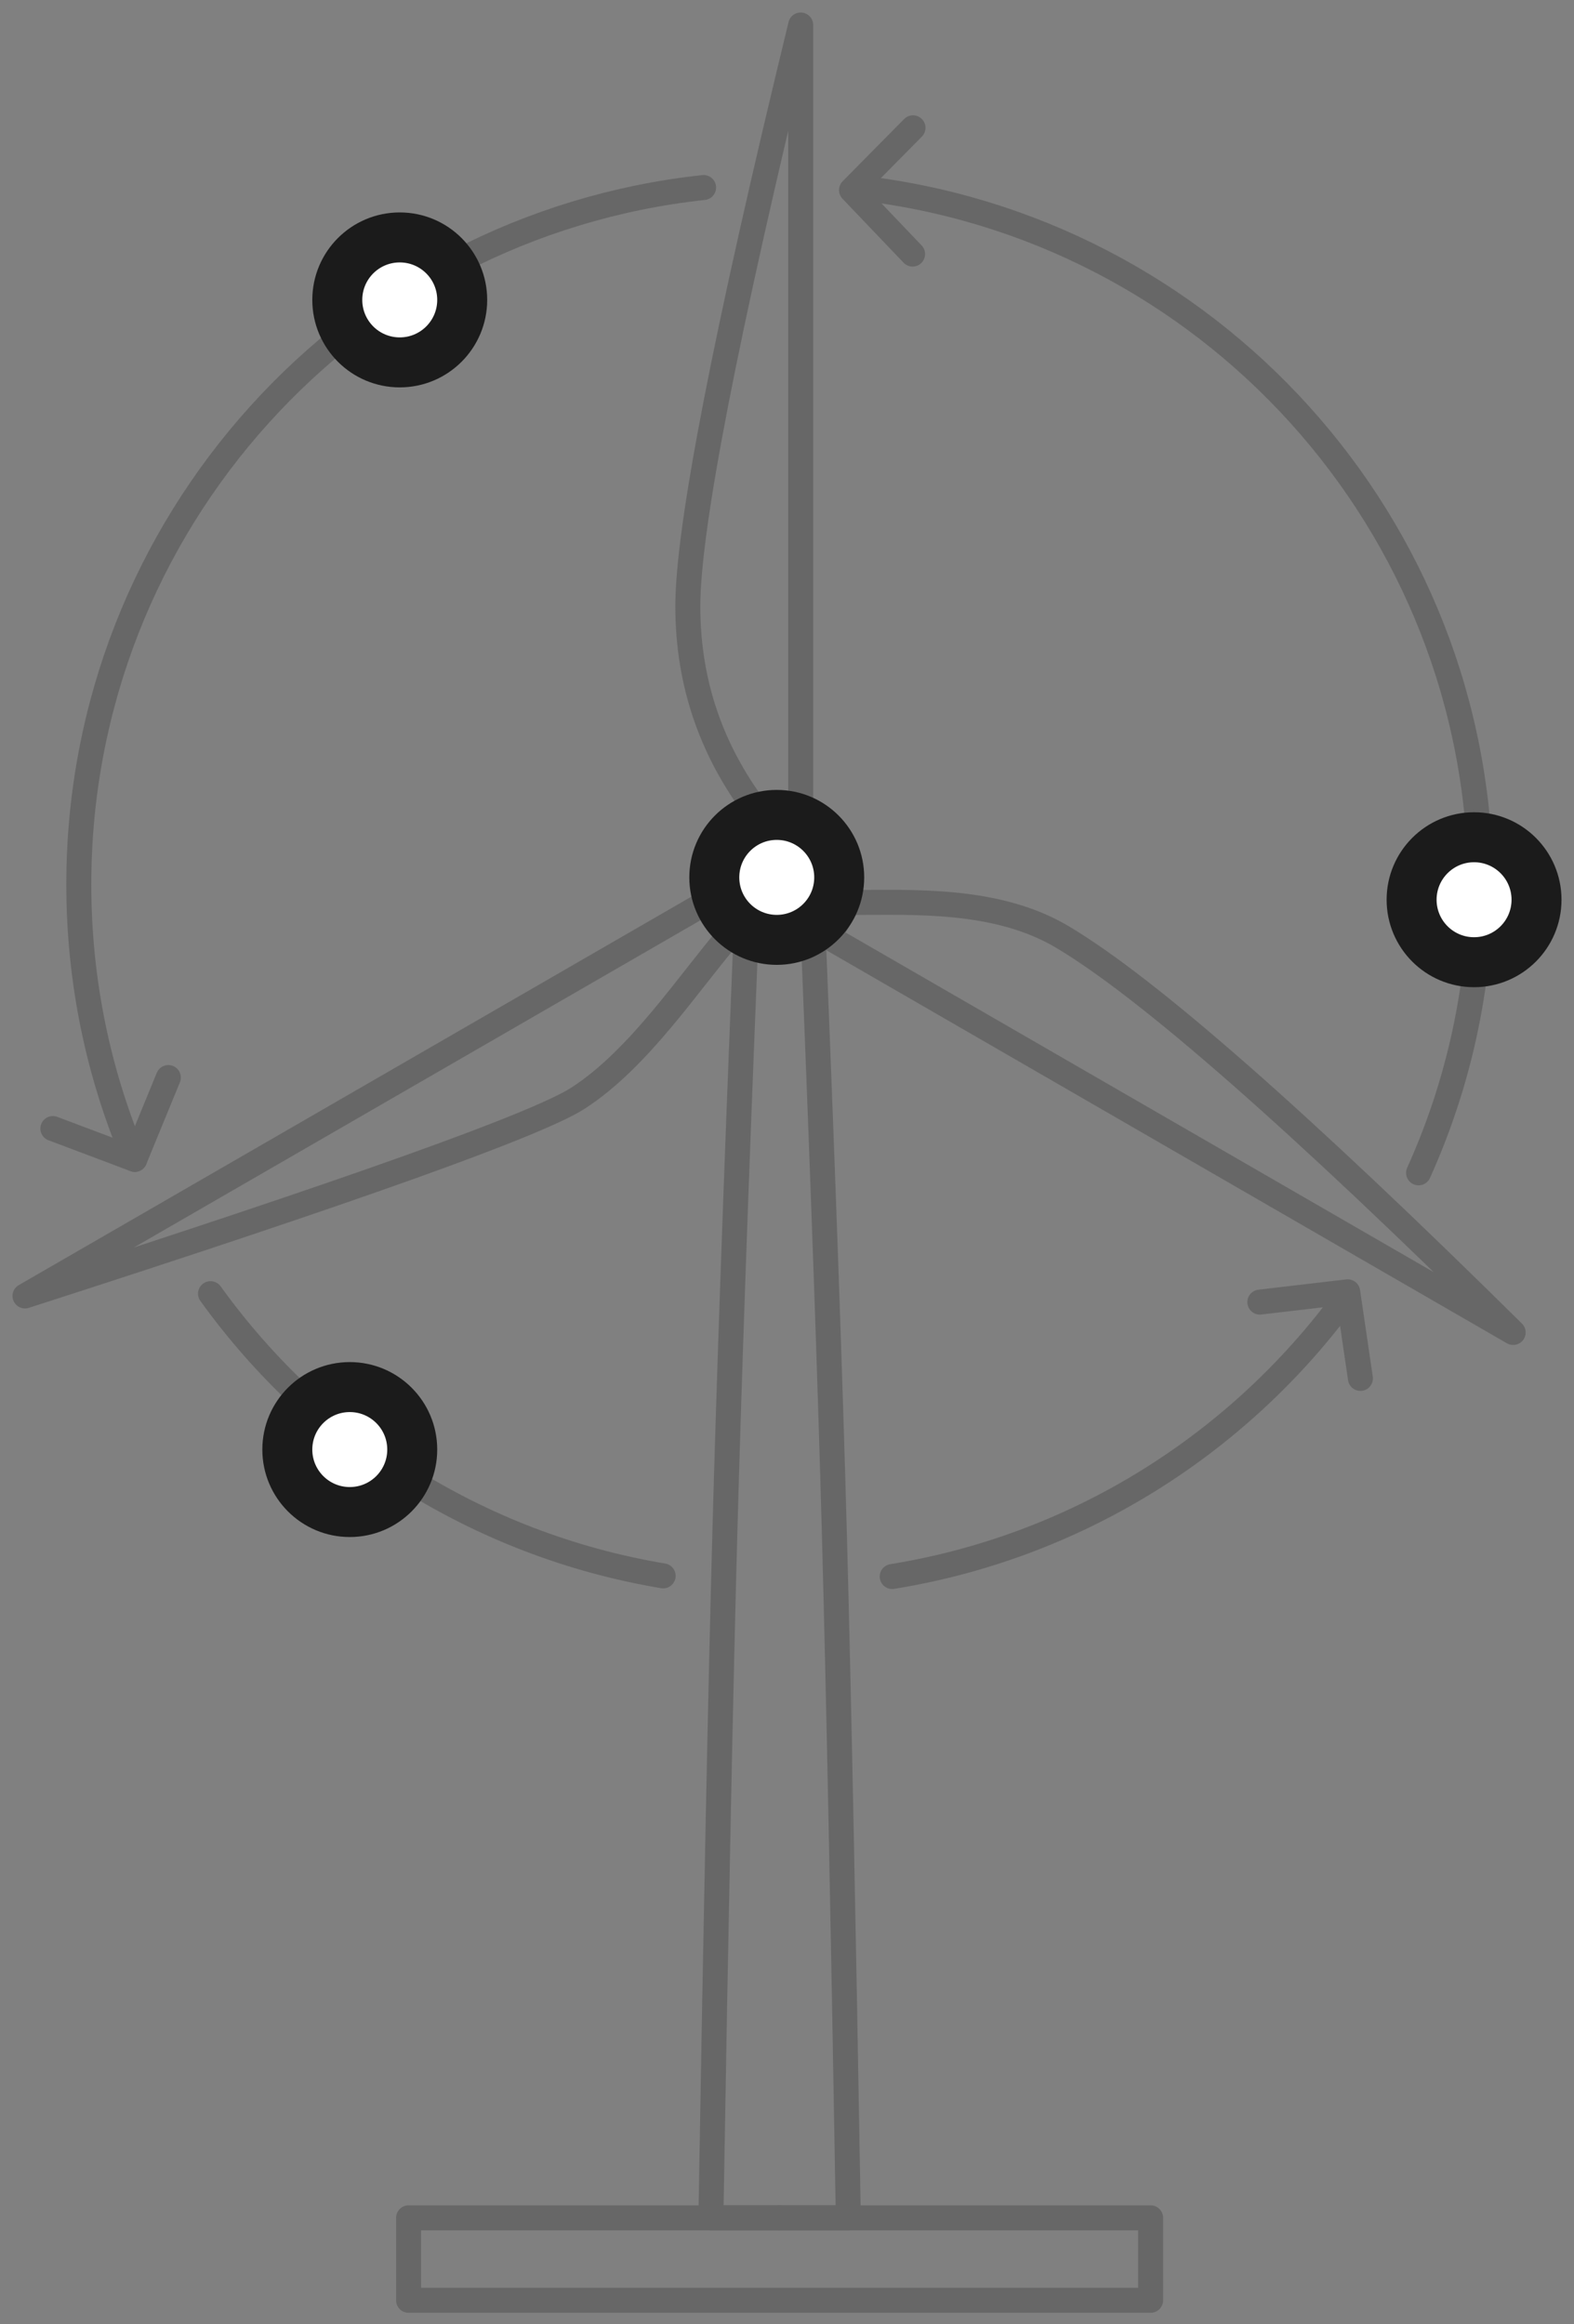 <svg width="63" height="93" viewBox="0 0 63 93" fill="none" xmlns="http://www.w3.org/2000/svg">
<rect x="0" y="0" width="63" height="93" fill="#808080" stroke="none"/>
<g clip-path="url(#clip0_838_4096)">
<path d="M28.162 7.503C14.101 9.019 3.154 20.926 3.154 35.39C3.154 39.294 3.952 43.013 5.394 46.39" stroke="#676767" stroke-linecap="round" stroke-linejoin="round"/>
<path d="M8.426 51.762C12.656 57.638 19.104 61.81 26.543 63.054" stroke="#676767" stroke-linecap="round" stroke-linejoin="round"/>
<path d="M35.711 63.08C43.008 61.901 49.362 57.908 53.624 52.25" stroke="#676767" stroke-linecap="round" stroke-linejoin="round"/>
<path d="M56.779 46.928C58.369 43.409 59.254 39.502 59.254 35.39C59.254 20.923 48.302 9.014 34.236 7.502" stroke="#676767" stroke-linecap="round" stroke-linejoin="round"/>
<path d="M31.204 88.74H33.954C33.749 76.573 33.564 67.542 33.399 61.466C33.234 55.389 32.961 47.614 32.579 38.14" stroke="#676767" stroke-linecap="round" stroke-linejoin="round"/>
<path d="M31.204 88.74H28.454C28.659 76.573 28.844 67.542 29.009 61.466C29.174 55.389 29.447 47.614 29.829 38.14" stroke="#676767" stroke-linecap="round" stroke-linejoin="round"/>
<path fill-rule="evenodd" clip-rule="evenodd" d="M30.451 32.64H32.048V1C29.036 13.391 27.53 21.143 27.53 24.256C27.53 27.37 28.504 30.164 30.451 32.64Z" stroke="#676767" stroke-linecap="round" stroke-linejoin="round"/>
<path fill-rule="evenodd" clip-rule="evenodd" d="M29.199 37.417L28.401 36.034L1 51.854C14.115 47.632 21.491 44.995 23.129 43.944C25.585 42.367 27.598 39.267 29.199 37.417Z" stroke="#676767" stroke-linecap="round" stroke-linejoin="round"/>
<path fill-rule="evenodd" clip-rule="evenodd" d="M33.963 36.112L33.164 37.495L60.565 53.315C51.95 44.801 45.939 39.527 42.531 37.495C39.875 35.912 36.483 36.112 33.963 36.112Z" stroke="#676767" stroke-linecap="round" stroke-linejoin="round"/>
<path fill-rule="evenodd" clip-rule="evenodd" d="M16.354 88.74H46.054V92.04H16.354V88.74Z" stroke="#676767" stroke-linecap="round" stroke-linejoin="round"/>
<path d="M2.116 45.156L5.393 46.39L6.738 43.115" stroke="#676767" stroke-linecap="round" stroke-linejoin="round"/>
<path d="M54.451 55.153L53.942 51.688L50.426 52.1" stroke="#676767" stroke-linecap="round" stroke-linejoin="round"/>
<path d="M36.543 5.114L34.082 7.606L36.527 10.166" stroke="#676767" stroke-linecap="round" stroke-linejoin="round"/>
<path d="M18.25 12C18.25 10.757 17.243 9.75 16 9.75C14.757 9.75 13.75 10.757 13.75 12C13.75 13.243 14.757 14.25 16 14.25C17.243 14.25 18.25 13.243 18.25 12Z" fill="white" stroke="#1B1B1B" stroke-width="1.5"/>
<path d="M19 12C19 10.343 17.657 9 16 9C14.343 9 13 10.343 13 12C13 13.657 14.343 15 16 15C17.657 15 19 13.657 19 12Z" stroke="#1B1B1B"/>
<path d="M33.34 35.106C33.34 33.864 32.333 32.856 31.09 32.856C29.847 32.856 28.84 33.864 28.84 35.106C28.84 36.349 29.847 37.356 31.09 37.356C32.333 37.356 33.34 36.349 33.34 35.106Z" fill="white" stroke="#1B1B1B" stroke-width="1.5"/>
<path d="M34.09 35.106C34.09 33.449 32.747 32.106 31.09 32.106C29.433 32.106 28.09 33.449 28.09 35.106C28.09 36.763 29.433 38.106 31.09 38.106C32.747 38.106 34.09 36.763 34.09 35.106Z" stroke="#1B1B1B"/>
<path d="M61.25 36C61.25 34.757 60.243 33.75 59 33.75C57.757 33.75 56.75 34.757 56.75 36C56.75 37.243 57.757 38.25 59 38.25C60.243 38.25 61.25 37.243 61.25 36Z" fill="white" stroke="#1B1B1B" stroke-width="1.5"/>
<path d="M62 36C62 34.343 60.657 33 59 33C57.343 33 56 34.343 56 36C56 37.657 57.343 39 59 39C60.657 39 62 37.657 62 36Z" stroke="#1B1B1B"/>
<path d="M16.25 58C16.25 56.757 15.243 55.75 14 55.75C12.757 55.75 11.75 56.757 11.75 58C11.75 59.243 12.757 60.25 14 60.25C15.243 60.25 16.25 59.243 16.25 58Z" fill="white" stroke="#1B1B1B" stroke-width="1.5"/>
<path d="M17 58C17 56.343 15.657 55 14 55C12.343 55 11 56.343 11 58C11 59.657 12.343 61 14 61C15.657 61 17 59.657 17 58Z" stroke="#1B1B1B"/>
</g>
<defs>
<clipPath id="clip0_838_4096">
<rect width="63" height="93" fill="white"/>
</clipPath>
</defs>
</svg>
